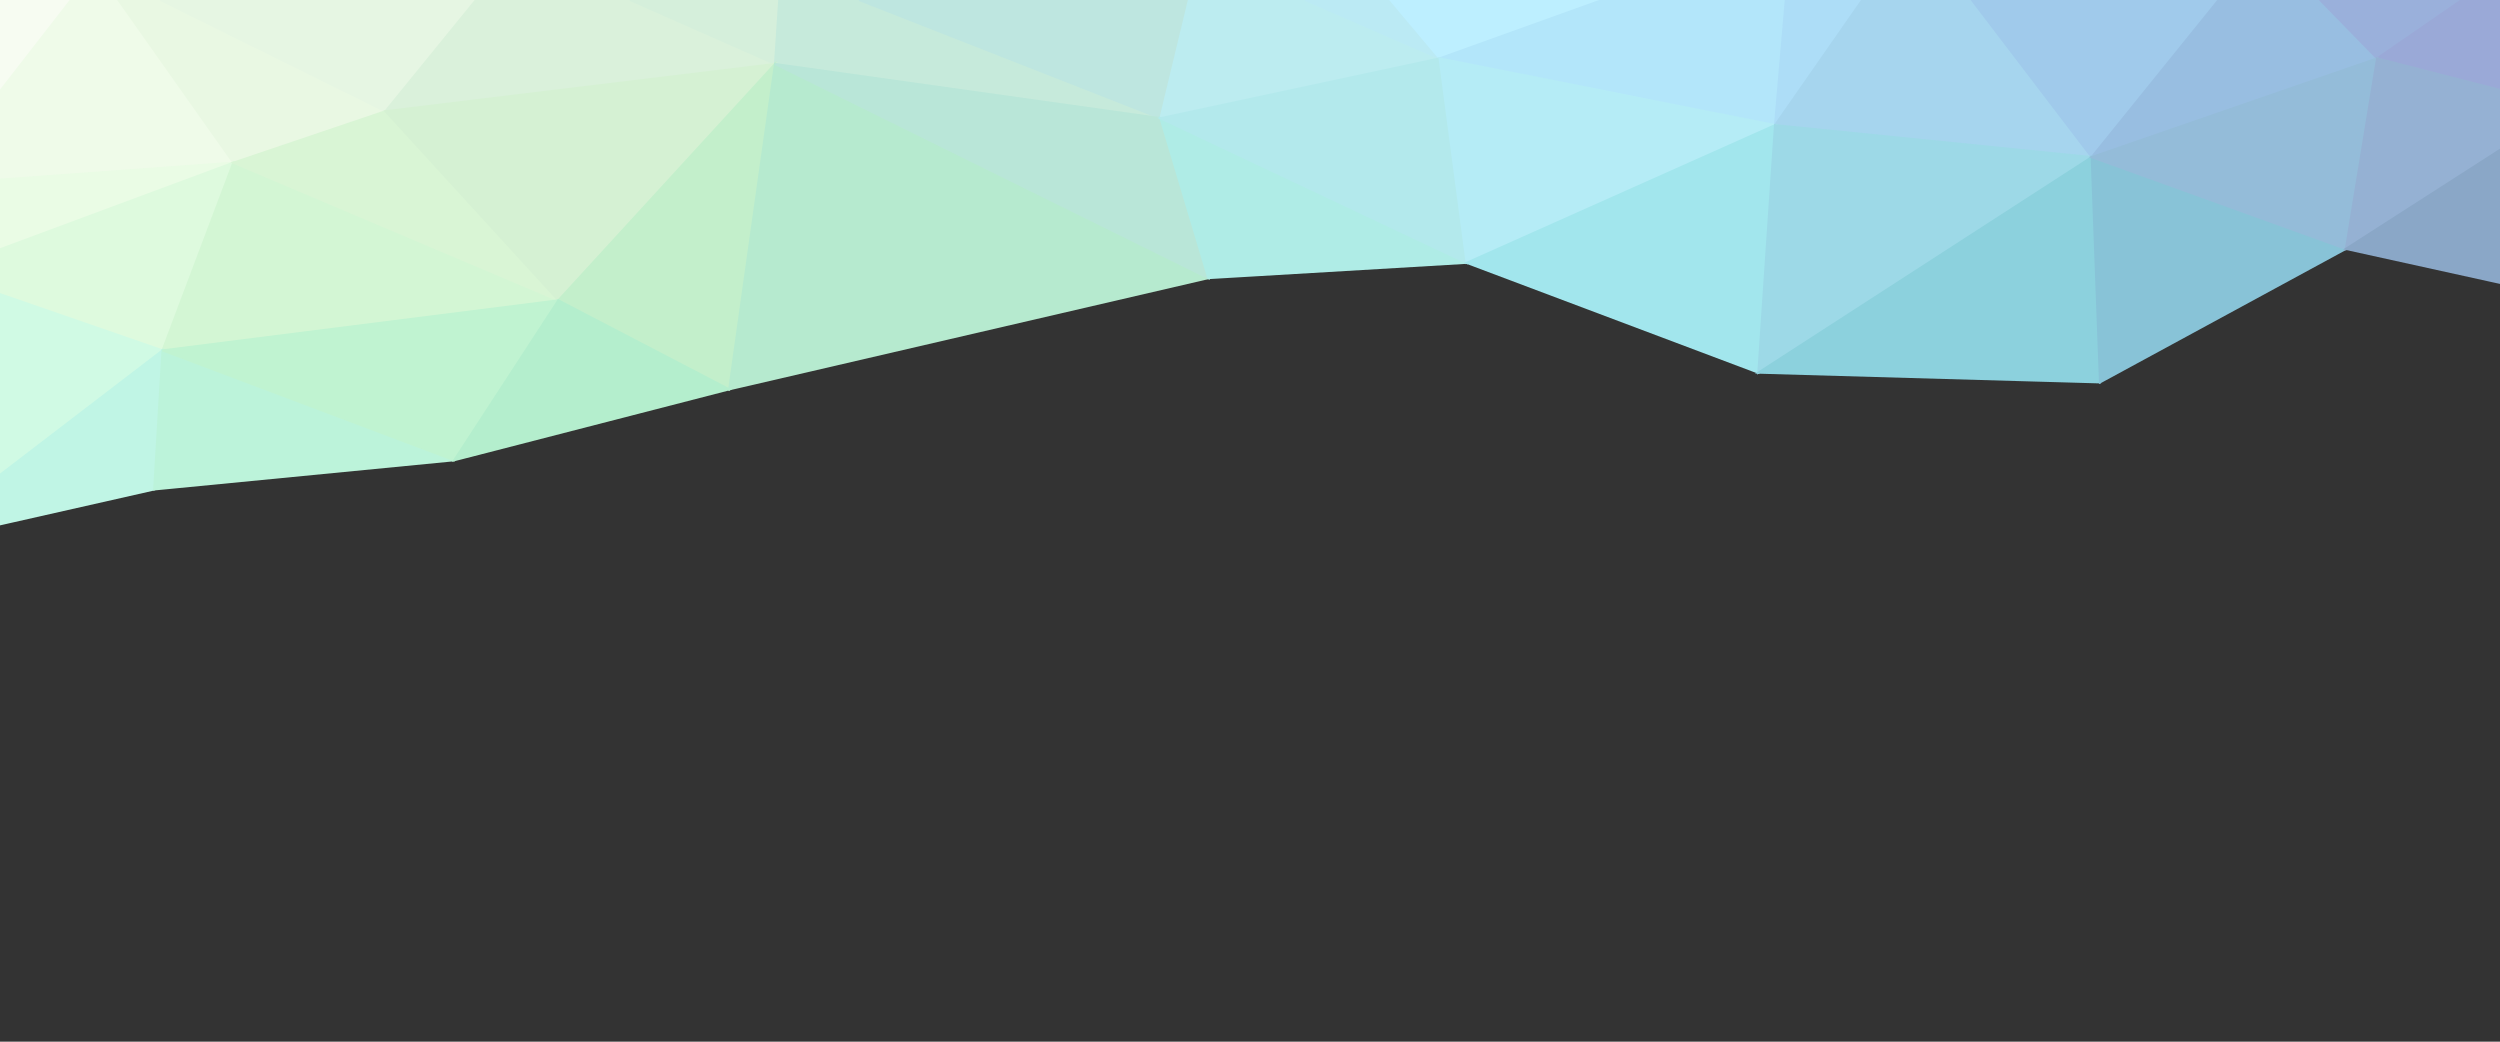 <?xml version="1.0" encoding="utf-8"?>
<!-- Generator: Adobe Illustrator 16.0.0, SVG Export Plug-In . SVG Version: 6.00 Build 0)  -->
<!DOCTYPE svg PUBLIC "-//W3C//DTD SVG 1.1//EN" "http://www.w3.org/Graphics/SVG/1.1/DTD/svg11.dtd">
<svg version="1.1" id="layer1" xmlns="http://www.w3.org/2000/svg" xmlns:xlink="http://www.w3.org/1999/xlink" x="0px" y="0px"
	 width="1200px" height="500px" viewBox="0 0 1200 500" enable-background="new 0 0 1200 500" xml:space="preserve">
<rect x="0" y="0" width="1200" height="500" fill="#333333" stroke="none"/>
<g>
	<polygon fill="#F7FCF2" stroke="#F7FCF2" points="0,0 0,43.778 34.058,0 	"/>
	<polygon fill="#EFFBE9" stroke="#EFFBE9" points="112,78.087 56.843,0 34.058,0 0,43.778 0,86.223 	"/>
	<polygon fill="#E9F8E3" stroke="#E9F8E3" points="77.039,0 56.843,0 112,78.087 185,53.392 	"/>
	<polygon fill="#E6F6E3" stroke="#E6F6E3" points="228.448,0 77.039,0 185,53.392 	"/>
	<polygon fill="#DAF1DB" stroke="#DAF1DB" points="372,30.702 302.439,0 228.448,0 185,53.392 	"/>
	<polygon fill="#D5EFDB" stroke="#D5EFDB" points="374.029,0 302.439,0 372,30.702 	"/>
	<polygon fill="#C6EADB" stroke="#C6EADB" points="557,56.73 412.42,0 374.029,0 372,30.702 	"/>
	<polygon fill="#BEE6E0" stroke="#BEE6E0" points="412.42,0 557,56.73 570.688,0 	"/>
	<polygon fill="#BCECF0" stroke="#BCECF0" points="557,56.73 691,28.031 626.6,0 570.688,0 	"/>
	<polygon fill="#BBEAF4" stroke="#BBEAF4" points="667.448,0 626.6,0 691,28.031 	"/>
	<polygon fill="#BDEFFF" stroke="#BDEFFF" points="769,0 667.448,0 691,28.031 	"/>
	<polygon fill="#B3E6FA" stroke="#B3E6FA" points="852,60.067 857.18,0 769,0 691,28.031 	"/>
	<polygon fill="#ADDDF7" stroke="#ADDDF7" points="893.875,0 857.18,0 852,60.067 	"/>
	<polygon fill="#A6D5EE" stroke="#A6D5EE" points="1004,75.418 946.485,0 893.875,0 852,60.067 	"/>
	<polygon fill="#A0CAEB" stroke="#A0CAEB" points="1064.902,0 946.485,0 1004,75.418 	"/>
	<polygon fill="#98BEE1" stroke="#98BEE1" points="1004,75.418 1141,28.031 1113.675,0 1064.902,0 	"/>
	<polygon fill="#9AB0DB" stroke="#9AB0DB" points="1181.627,0 1113.675,0 1141,28.031 	"/>
	<polygon fill="#9AA9D7" stroke="#9AA9D7" points="1200,43.177 1200,0 1181.627,0 1141,28.031 	"/>
	<polygon fill="#EAFCE5" stroke="#EAFCE5" points="0,86.223 0,119.673 112,78.087 	"/>
	<polygon fill="#DEFADE" stroke="#DEFADE" points="112,78.087 0,119.673 0,141.195 78,168.187 	"/>
	<polygon fill="#D3F6D4" stroke="#D3F6D4" points="268,144.16 112,78.087 78,168.187 	"/>
	<polygon fill="#D9F5D5" stroke="#D9F5D5" points="185,53.392 112,78.087 268,144.16 	"/>
	<polygon fill="#D5F1D3" stroke="#D5F1D3" points="185,53.392 268,144.16 372,30.702 	"/>
	<polygon fill="#C3EFCB" stroke="#C3EFCB" points="268,144.16 350,186.875 372,30.702 	"/>
	<polygon fill="#B6EACF" stroke="#B6EACF" points="350,186.875 580,133.483 372,30.702 	"/>
	<polygon fill="#B9E6D8" stroke="#B9E6D8" points="372,30.702 580,133.483 557,56.73 	"/>
	<polygon fill="#AFECE6" stroke="#AFECE6" points="557,56.73 580,133.483 704,126.14 	"/>
	<polygon fill="#B3E9EC" stroke="#B3E9EC" points="691,28.031 557,56.73 704,126.14 	"/>
	<polygon fill="#B5ECF6" stroke="#B5ECF6" points="852,60.067 691,28.031 704,126.14 	"/>
	<polygon fill="#A2E6ED" stroke="#A2E6ED" points="844,178.865 852,60.067 704,126.14 	"/>
	<polygon fill="#9DD9E7" stroke="#9DD9E7" points="844,178.865 1004,75.418 852,60.067 	"/>
	<polygon fill="#8CD1DD" stroke="#8CD1DD" points="1008,183.538 1004,75.418 844,178.865 	"/>
	<polygon fill="#88C3D7" stroke="#88C3D7" points="1126,119.466 1004,75.418 1008,183.538 	"/>
	<polygon fill="#94BCD9" stroke="#94BCD9" points="1141,28.031 1004,75.418 1126,119.466 	"/>
	<polygon fill="#95B1D3" stroke="#95B1D3" points="1126,119.466 1200,71.942 1200,43.177 1141,28.031 	"/>
	<polygon fill="#8AA7C7" stroke="#8AA7C7" points="1200,135.769 1200,71.942 1126,119.466 	"/>
	<polygon fill="#D0FAE4" stroke="#D0FAE4" points="0,141.195 0,227.927 78,168.187 	"/>
	<polygon fill="#C0F5E5" stroke="#C0F5E5" points="0,227.927 0,251.67 74,234.928 78,168.187 	"/>
	<polygon fill="#BCF3DA" stroke="#BCF3DA" points="74,234.928 218,220.913 78,168.187 	"/>
	<polygon fill="#C0F3D1" stroke="#C0F3D1" points="78,168.187 218,220.913 268,144.16 	"/>
	<polygon fill="#B4EECD" stroke="#B4EECD" points="268,144.16 218,220.913 350,186.875 	"/>
</g>
</svg>
